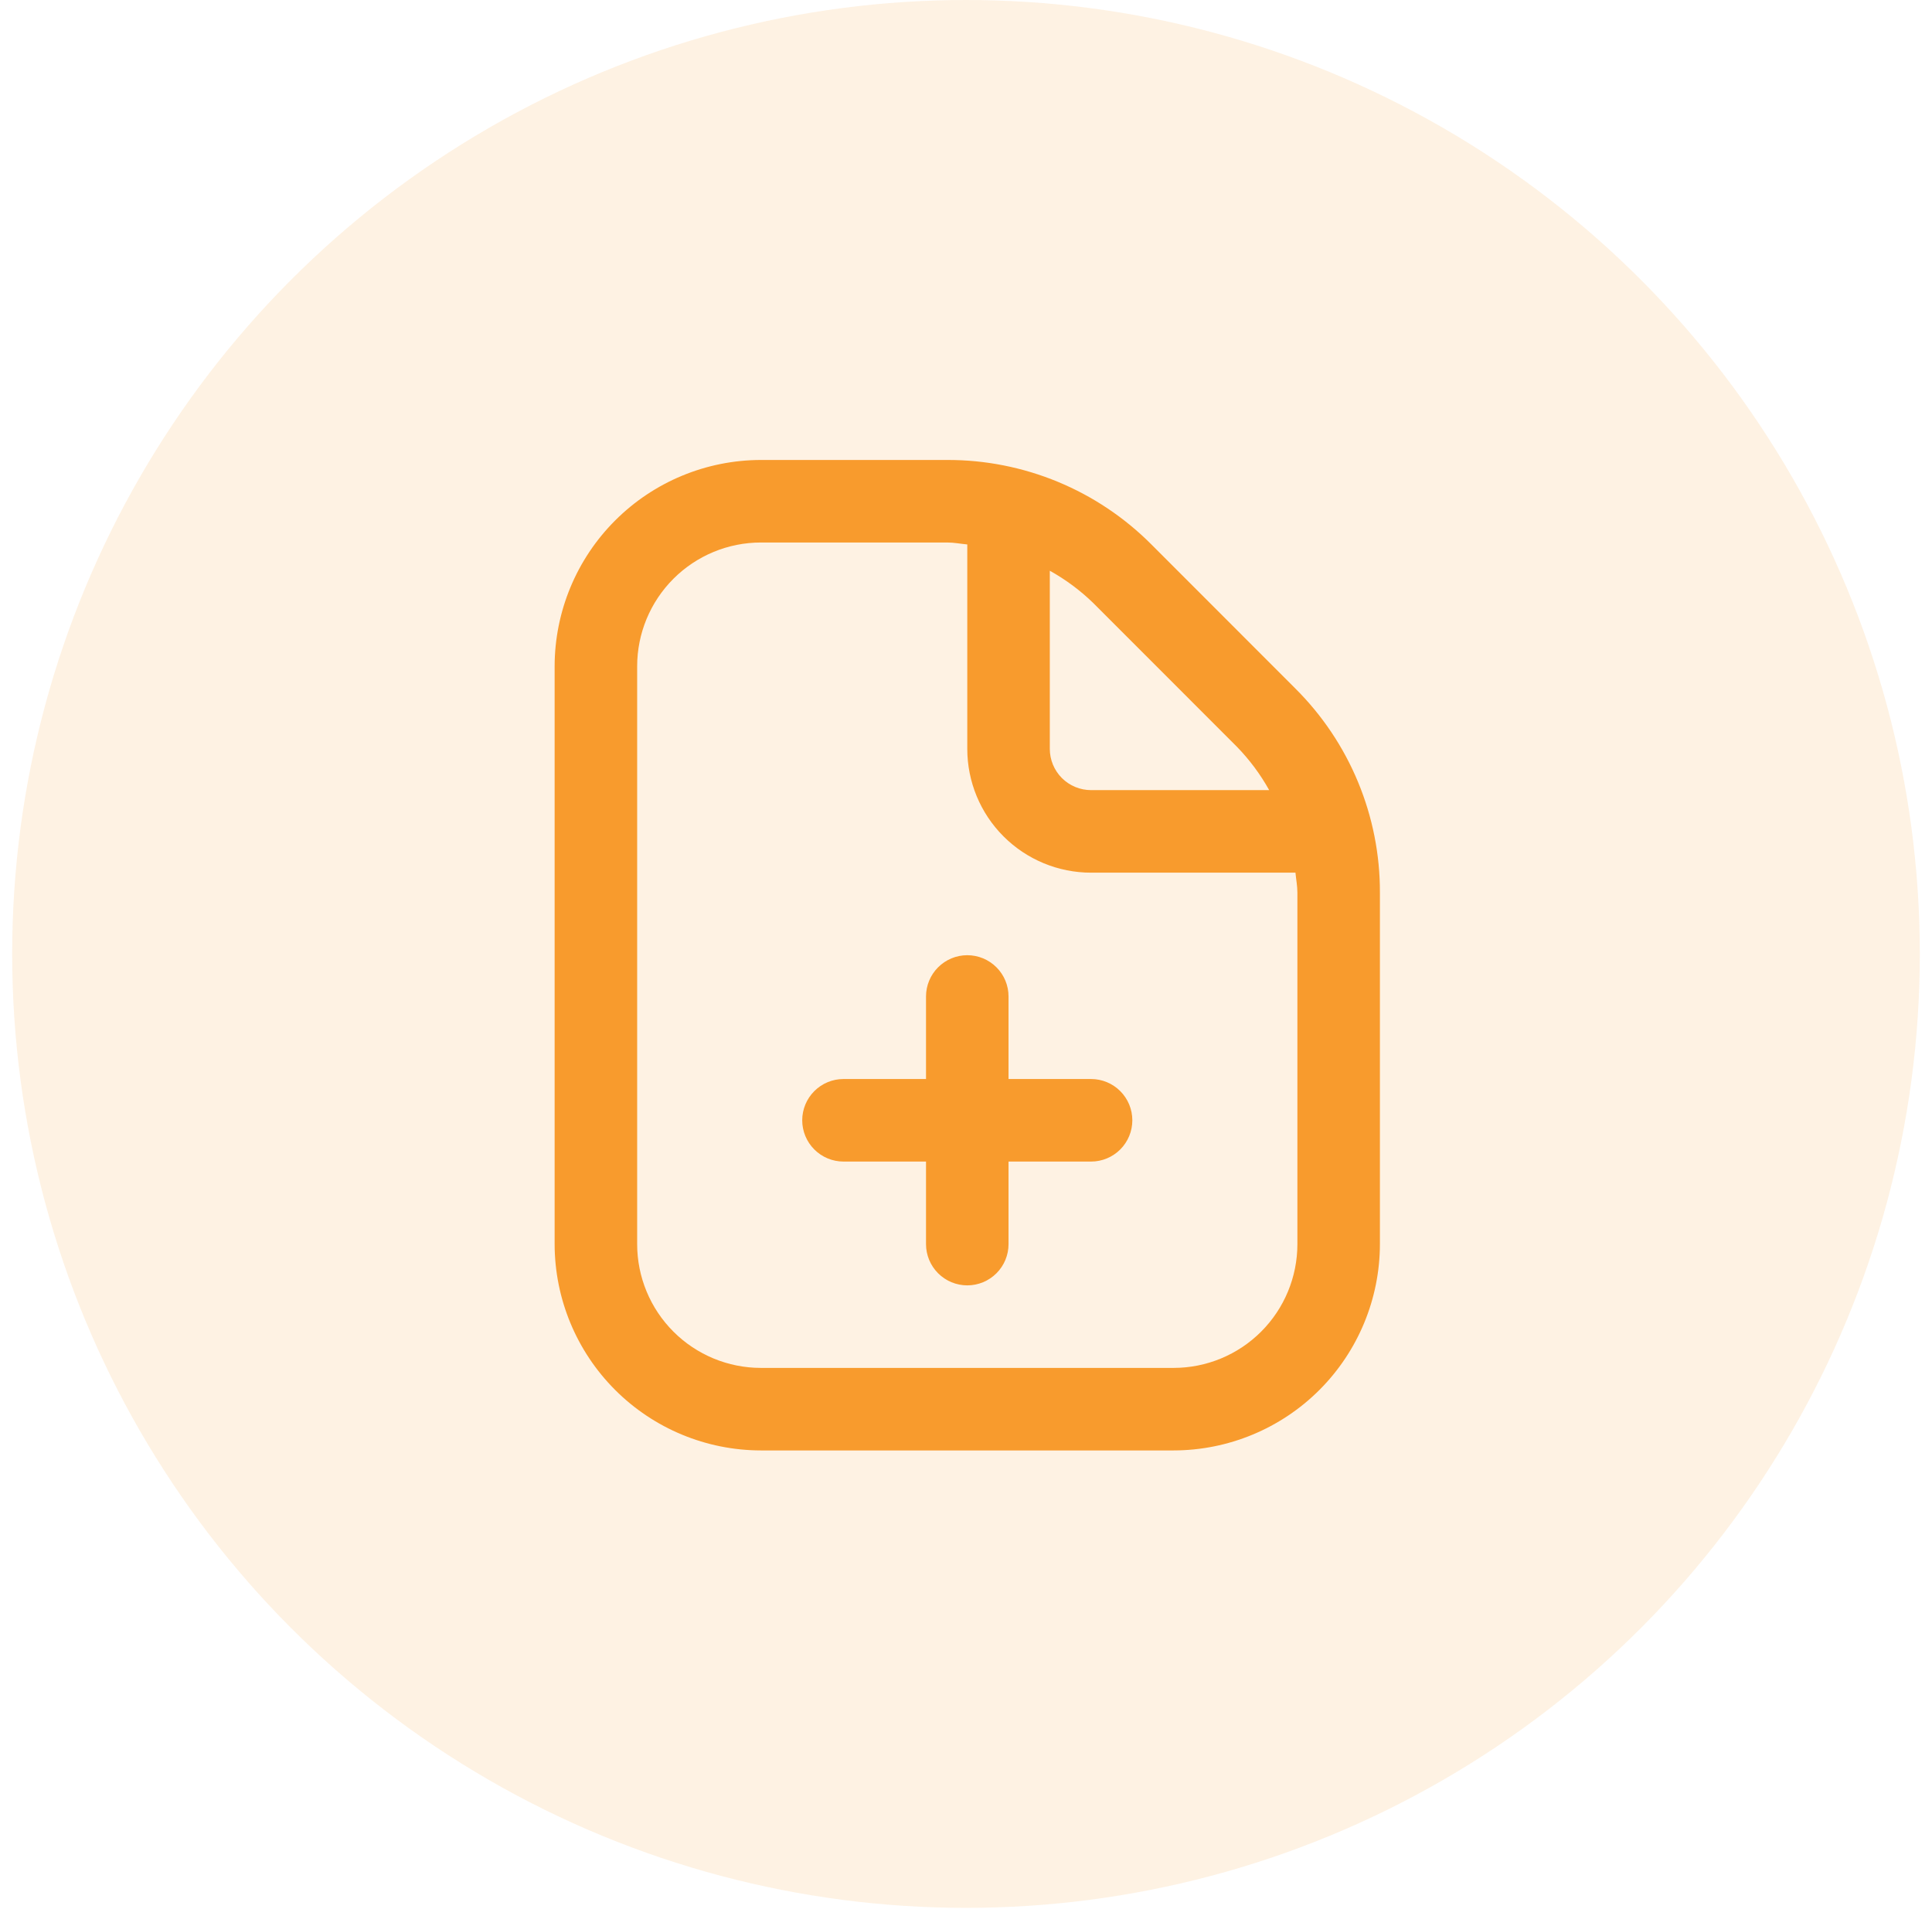 <svg width="119" height="118" viewBox="0 0 119 118" fill="none" xmlns="http://www.w3.org/2000/svg">
<circle cx="59.5" cy="58.75" r="58.75" fill="#F89B2D" fill-opacity="0.13"/>
<g clip-path="url(#clip0_245_3092)">
<path d="M69.745 68.995C69.745 69.669 69.478 70.315 69.001 70.792C68.524 71.269 67.878 71.537 67.204 71.537H62.12V76.62C62.12 77.294 61.853 77.94 61.376 78.417C60.899 78.894 60.253 79.162 59.579 79.162C58.905 79.162 58.258 78.894 57.782 78.417C57.305 77.94 57.037 77.294 57.037 76.62V71.537H51.954C51.28 71.537 50.633 71.269 50.157 70.792C49.68 70.315 49.412 69.669 49.412 68.995C49.412 68.321 49.68 67.674 50.157 67.198C50.633 66.721 51.28 66.453 51.954 66.453H57.037V61.37C57.037 60.696 57.305 60.049 57.782 59.573C58.258 59.096 58.905 58.828 59.579 58.828C60.253 58.828 60.899 59.096 61.376 59.573C61.853 60.049 62.12 60.696 62.12 61.37V66.453H67.204C67.878 66.453 68.524 66.721 69.001 67.198C69.478 67.674 69.745 68.321 69.745 68.995ZM84.995 54.978V76.62C84.991 79.989 83.651 83.219 81.269 85.602C78.886 87.984 75.656 89.324 72.287 89.328H46.87C43.501 89.324 40.271 87.984 37.889 85.602C35.506 83.219 34.166 79.989 34.162 76.62V41.036C34.166 37.667 35.506 34.437 37.889 32.055C40.271 29.672 43.501 28.332 46.87 28.328H58.346C60.683 28.322 62.999 28.78 65.158 29.674C67.318 30.568 69.279 31.882 70.927 33.539L79.782 42.399C81.44 44.047 82.755 46.007 83.649 48.166C84.544 50.325 85.002 52.64 84.995 54.978ZM67.333 37.133C66.534 36.358 65.635 35.691 64.662 35.15V46.12C64.662 46.794 64.93 47.44 65.406 47.917C65.883 48.394 66.53 48.661 67.204 48.661H78.174C77.632 47.688 76.965 46.791 76.189 45.993L67.333 37.133ZM79.912 54.978C79.912 54.558 79.831 54.157 79.793 53.745H67.204C65.181 53.745 63.242 52.941 61.812 51.511C60.382 50.082 59.579 48.142 59.579 46.12V33.531C59.167 33.493 58.763 33.411 58.346 33.411H46.87C44.848 33.411 42.909 34.215 41.479 35.645C40.049 37.075 39.245 39.014 39.245 41.036V76.62C39.245 78.642 40.049 80.582 41.479 82.011C42.909 83.442 44.848 84.245 46.87 84.245H72.287C74.309 84.245 76.249 83.442 77.679 82.011C79.109 80.582 79.912 78.642 79.912 76.62V54.978Z" fill="#F89B2D"/>
</g>
<defs>
<clipPath id="clip0_245_3092">
<rect width="61" height="61" fill="white" transform="translate(29.078 28.328)"/>
</clipPath>
</defs>
</svg>
